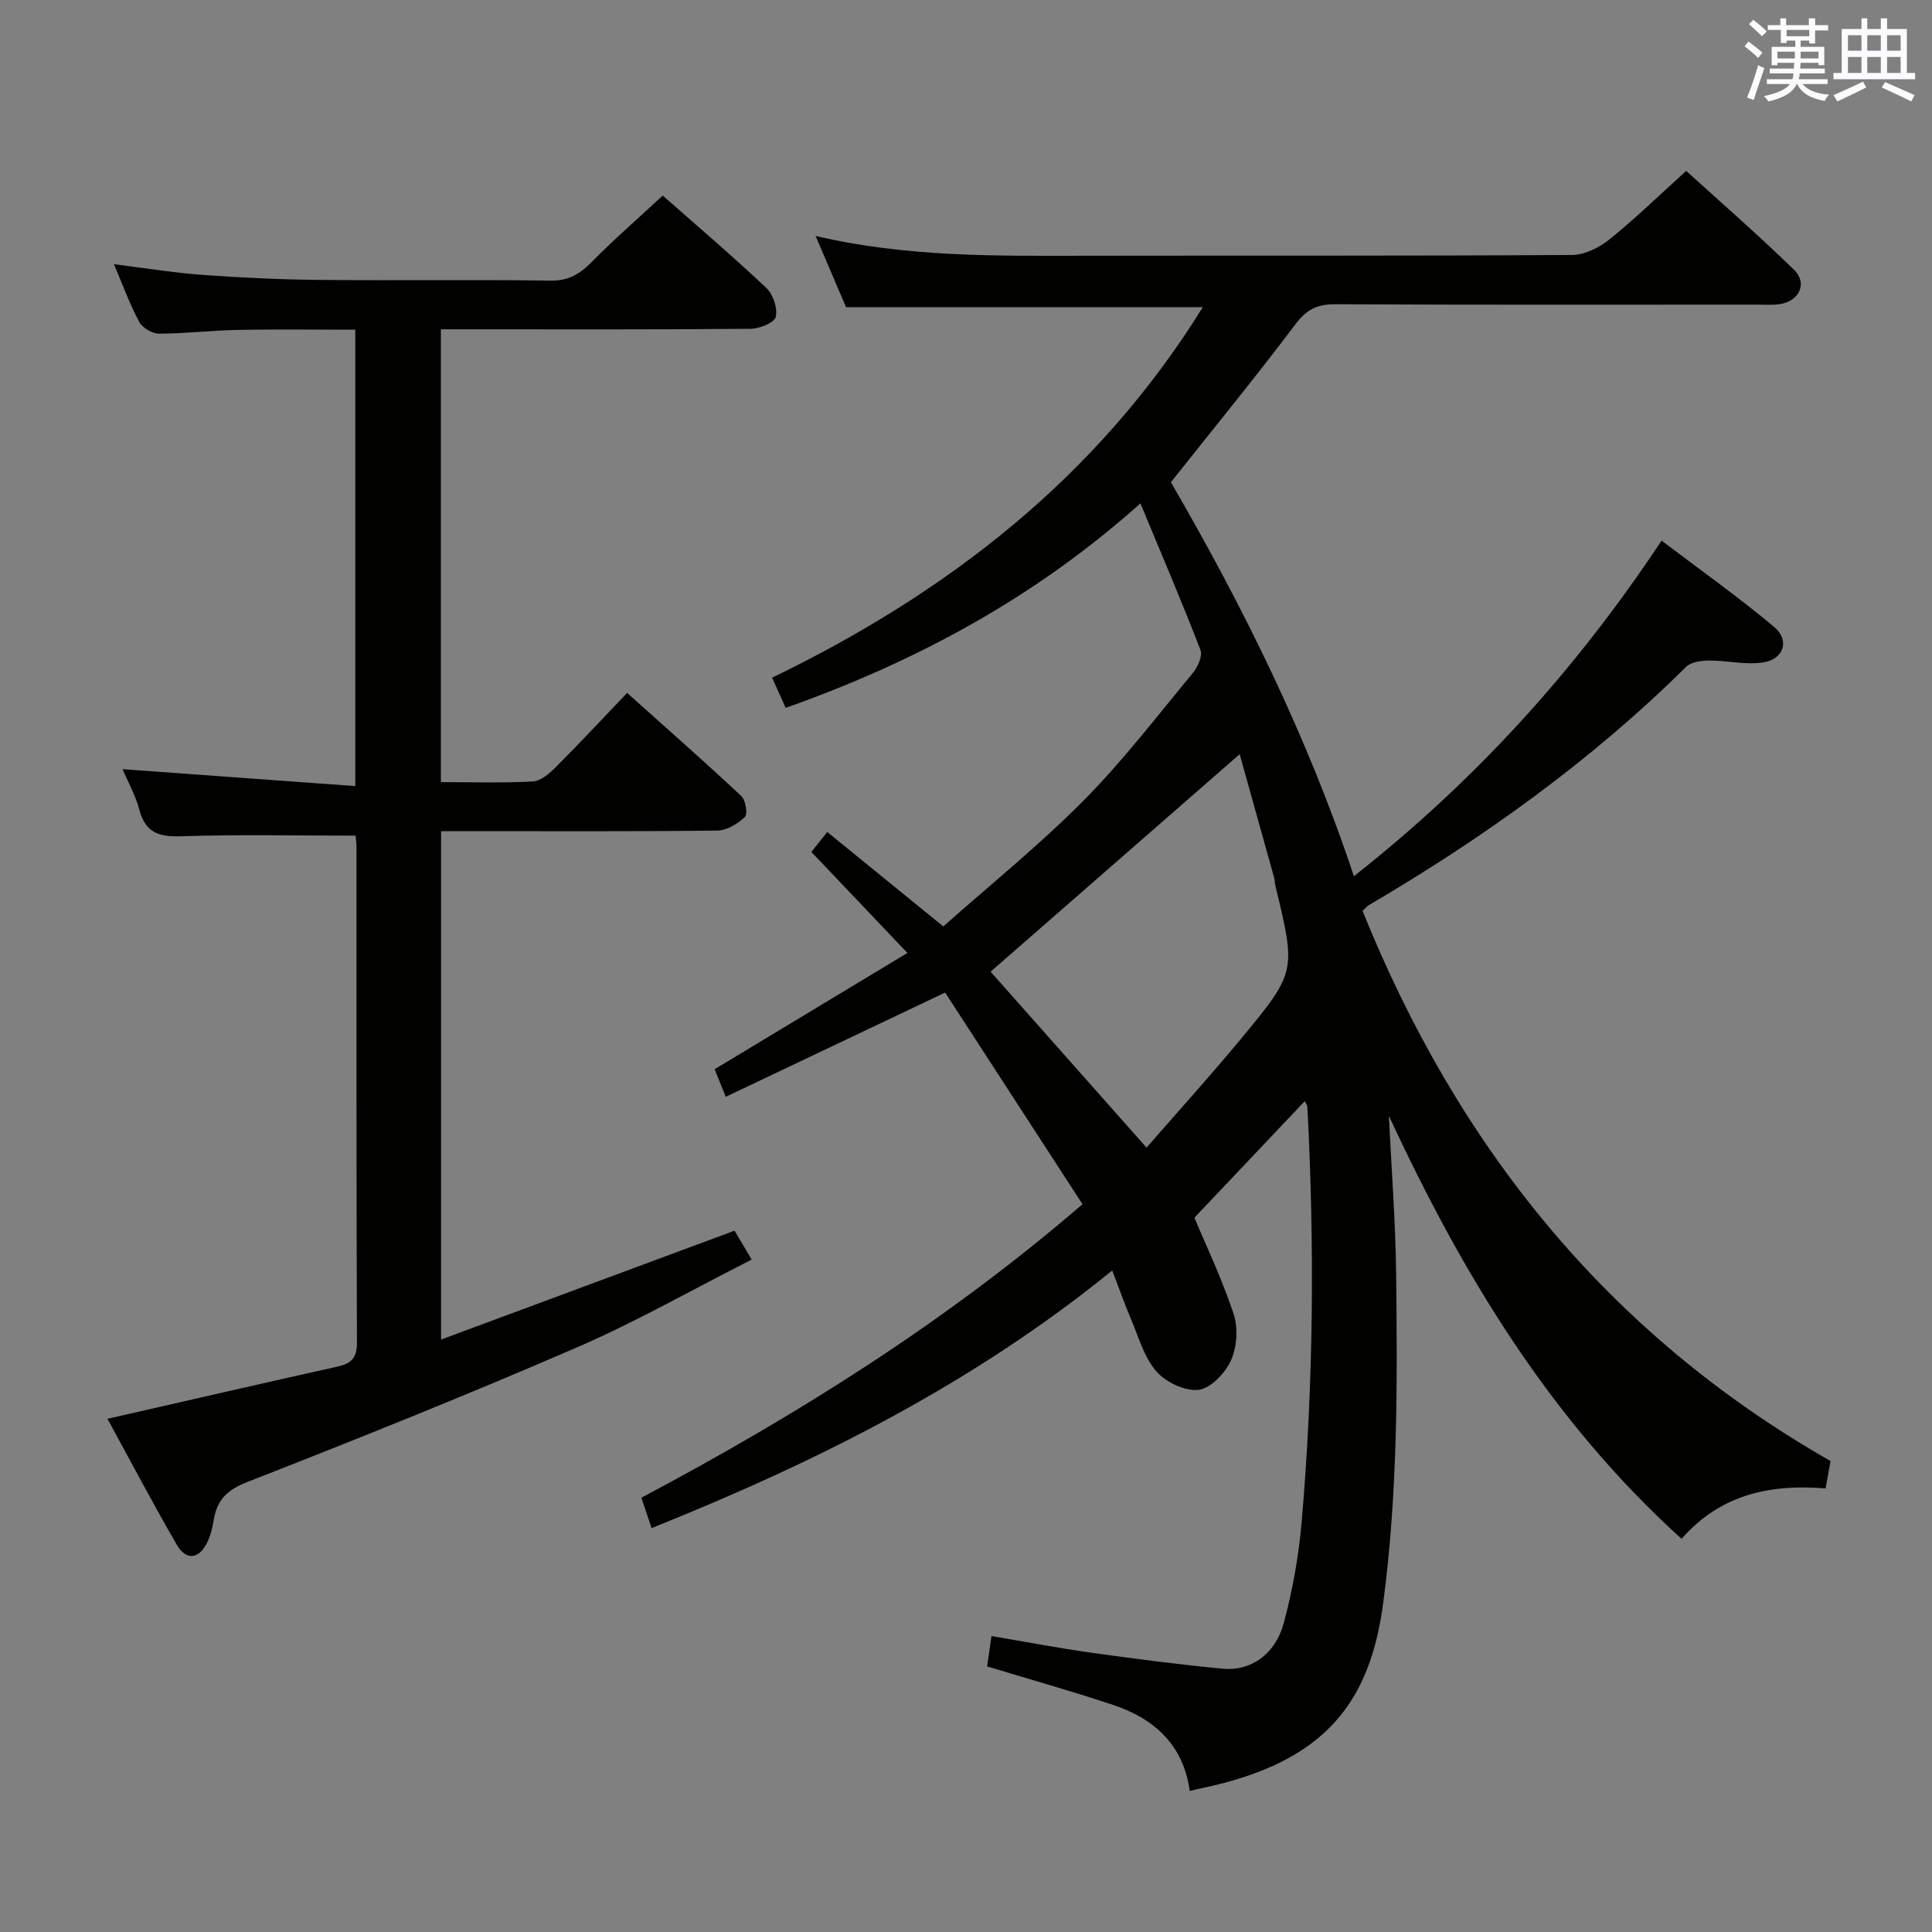 <svg enable-background="new 0 0 400 400" viewBox="0 0 400 400" xmlns="http://www.w3.org/2000/svg"><rect x="0" y="0" width="400" height="400" fill="#808080" stroke="none"/><path d="m378.99 302.49c-.3 1.66-.61 3.42-1.02 5.67-11.31-.91-21.66 1.11-29.82 10.44-27.19-24.61-45.46-54.94-60.6-87.59.52 10.84 1.37 21.67 1.5 32.51.28 22.79.35 45.54-2.66 68.26-2.69 20.33-11.66 33-37.41 38.4-.81.17-1.62.38-2.66.62-1.28-9.47-7.28-14.97-15.9-17.83-8.48-2.82-17.09-5.24-26.05-7.96.24-1.67.53-3.68.91-6.28 7.07 1.19 13.86 2.49 20.7 3.45 9.04 1.27 18.1 2.44 27.19 3.31 5.74.55 10.84-2.94 12.59-9.36 1.86-6.84 3.12-13.94 3.73-21 2.48-28.55 2.68-57.16 1.2-85.78-.02-.46-.33-.9-.53-1.39-7.61 8.04-15.17 16.02-22.87 24.15 2.31 5.53 5.67 12.56 8.11 19.89.96 2.89.71 6.85-.53 9.63-1.18 2.64-4.21 5.83-6.73 6.12-2.82.32-6.85-1.61-8.79-3.89-2.58-3.04-3.71-7.33-5.34-11.13-1.23-2.89-2.26-5.86-3.73-9.7-28.77 23.41-61.02 39.57-95.37 53.35-.7-2.08-1.35-4-2.12-6.29 32.25-17.13 62.89-36.28 91.33-60.77-9.59-14.78-19.04-29.34-28.44-43.82-15.69 7.46-30.31 14.4-45.42 21.58-.99-2.46-1.64-4.06-2.3-5.71 13.19-7.95 26.11-15.75 39.91-24.07-6.86-7.22-13.21-13.9-19.88-20.91.91-1.15 1.87-2.36 3.28-4.14 7.87 6.41 15.43 12.56 24.03 19.56 9.55-8.49 19.76-16.72 28.95-25.97 8.18-8.24 15.29-17.55 22.72-26.51 1.02-1.23 2.05-3.54 1.57-4.77-3.81-9.88-7.98-19.63-12.43-30.34-21.89 19.57-46.42 32.75-73.44 42.34-.96-2.13-1.81-4.03-2.81-6.25 36.44-17.65 67.34-41.54 89.17-76.72-24.9 0-49.23 0-73.87 0-1.93-4.51-3.98-9.32-6.3-14.74 18.92 4.43 37.53 4.13 56.13 4.1 33.5-.06 66.99.05 100.48-.16 2.61-.02 5.62-1.51 7.72-3.2 5.31-4.27 10.21-9.05 15.92-14.21 6.78 6.17 14.76 13.11 22.33 20.48 2.87 2.8 1.05 6.55-3.03 7.12-1.47.2-2.99.09-4.49.09-29.16 0-58.33.07-87.49-.08-3.71-.02-5.91 1.08-8.2 4.11-8.19 10.88-16.82 21.42-25.81 32.74 14.62 25.19 28.11 52.16 37.89 81.57 25.05-19.71 45.85-42.57 63.7-69.48 7.94 6.03 15.9 11.66 23.34 17.9 3.24 2.72 1.96 6.65-2.27 7.31-3.63.57-7.48-.4-11.23-.38-1.61.01-3.73.29-4.76 1.31-19.66 19.45-41.93 35.39-65.71 49.34-.28.16-.49.45-1.28 1.18 19.58 48.55 50.57 87.48 96.89 113.9zm-173.9-101.31c10.07 11.36 20.93 23.6 32.29 36.42 6.58-7.55 13.15-14.81 19.4-22.34 11.65-14.05 11.57-14.11 7.25-31.99-.12-.48-.07-1.01-.21-1.48-2.46-8.83-4.93-17.67-7.16-25.64-17.44 15.22-34.54 30.16-51.57 45.03z" fill="#010100"/><path d="m73.62 173.01c-12.48 0-24.29-.26-36.07.13-4.61.16-7.43-.69-8.7-5.48-.83-3.12-2.48-6.03-3.49-8.41 15.92 1.16 31.87 2.31 48.2 3.5 0-32.17 0-62.93 0-94.49-8.07 0-16.16-.11-24.23.04-5.48.1-10.95.77-16.42.78-1.39 0-3.41-1.19-4.07-2.41-1.95-3.62-3.36-7.53-5.25-11.97 6.52.81 12.47 1.79 18.47 2.22 7.95.58 15.94.95 23.91 1.03 15.99.15 31.99-.09 47.98.15 3.76.06 6.1-1.37 8.58-3.88 4.65-4.72 9.67-9.08 14.68-13.73 6.82 6.02 14.3 12.39 21.45 19.12 1.41 1.33 2.37 4.21 1.95 6.01-.28 1.19-3.37 2.43-5.22 2.45-19.49.18-38.99.11-58.48.11-1.79 0-3.59 0-5.63 0v93.75c6.47 0 12.77.21 19.03-.14 1.67-.09 3.49-1.68 4.81-3.01 4.82-4.82 9.46-9.82 14.72-15.32 7.99 7.16 15.93 14.14 23.65 21.36.9.84 1.34 3.75.72 4.34-1.49 1.41-3.74 2.77-5.7 2.8-17.16.21-34.32.12-51.48.12-1.8 0-3.6 0-5.71 0v105.26c20.39-7.56 40.38-14.97 60.76-22.54.97 1.63 2.04 3.43 3.55 5.98-12.24 6.2-23.93 12.88-36.22 18.2-22.54 9.77-45.36 18.92-68.25 27.87-4.18 1.63-6.24 3.74-6.91 7.83-.24 1.46-.58 2.96-1.18 4.31-1.7 3.82-4.46 4.29-6.49.79-4.99-8.6-9.62-17.41-14.33-26.03 16.19-3.69 31.87-7.31 47.57-10.8 2.84-.63 4.1-1.72 4.08-4.96-.13-34.16-.08-68.31-.09-102.47 0-.97-.14-1.93-.19-2.51z" fill="#010100"/><g fill="#fbfafc"><path d="m361.2 9.6.8-1c.9.7 1.9 1.4 2.9 2.3l-.9 1.1c-1-1-2-1.8-2.8-2.4zm.5 10.6c.9-2.1 1.6-4.3 2.3-6.7.4.2.8.4 1.3.6-.7 2.1-1.5 4.3-2.2 6.6zm.4-15.2.9-.9c1 .8 2 1.6 2.8 2.4l-1 1c-.9-.9-1.8-1.7-2.7-2.5zm12.5-1.2h1.2v1.4h2.7v1.1h-2.7v2.7h-1.2v-.6h-1.8v1.3h4.9v3.8h-1.2v-.5h-3.7c0 .4-.1.9-.1 1.2h5.1v1h-5.2c0 .5-.1.9-.2 1.2h6v1h-5.2c1.1 1.3 2.9 2 5.5 2.2-.4.4-.7.8-.9 1.3-2.9-.5-4.8-1.6-5.7-3.5h-.1c-.8 1.7-2.7 2.9-5.9 3.6-.2-.4-.6-.8-.9-1.1 2.8-.6 4.6-1.4 5.4-2.5h-4.8v-1h5.3c.1-.3.2-.7.2-1.2h-4.9v-1h5c0-.4 0-.8.1-1.2h-3.5v.5h-1.2v-3.8h4.9v-1.3h-1.8v.5h-1.2v-2.7h-2.7v-1h2.6v-1.4h1.2v1.4h4.7v-1.4zm-6.6 8.3h3.6c0-.4 0-.9 0-1.4h-3.6zm1.9-4.6h4.7v-1.3h-4.7zm6.6 3.2h-3.7v1.4h3.7z"/><path d="m385.3 3.8h1.3v2.2h2.8v-2.2h1.3v2.2h4.1v9.1h1.7v1.3h-16.9v-1.3h1.7v-9.1h4.1v-2.2zm.4 13.1.7 1.2c-1.8.9-3.8 1.9-6 2.9-.2-.4-.5-.8-.8-1.3 2.3-1 4.3-1.9 6.1-2.8zm-3.1-6.4h2.8v-3.2h-2.8zm0 4.6h2.8v-3.3h-2.8zm4-4.6h2.8v-3.2h-2.8zm0 4.6h2.8v-3.3h-2.8zm3.7 1.9c2.1.9 4.1 1.8 6.1 2.7l-.7 1.3c-2.2-1.1-4.2-2-6.1-2.9zm3.2-9.7h-2.8v3.2h2.8zm-2.8 7.8h2.8v-3.3h-2.8z"/></g></svg>